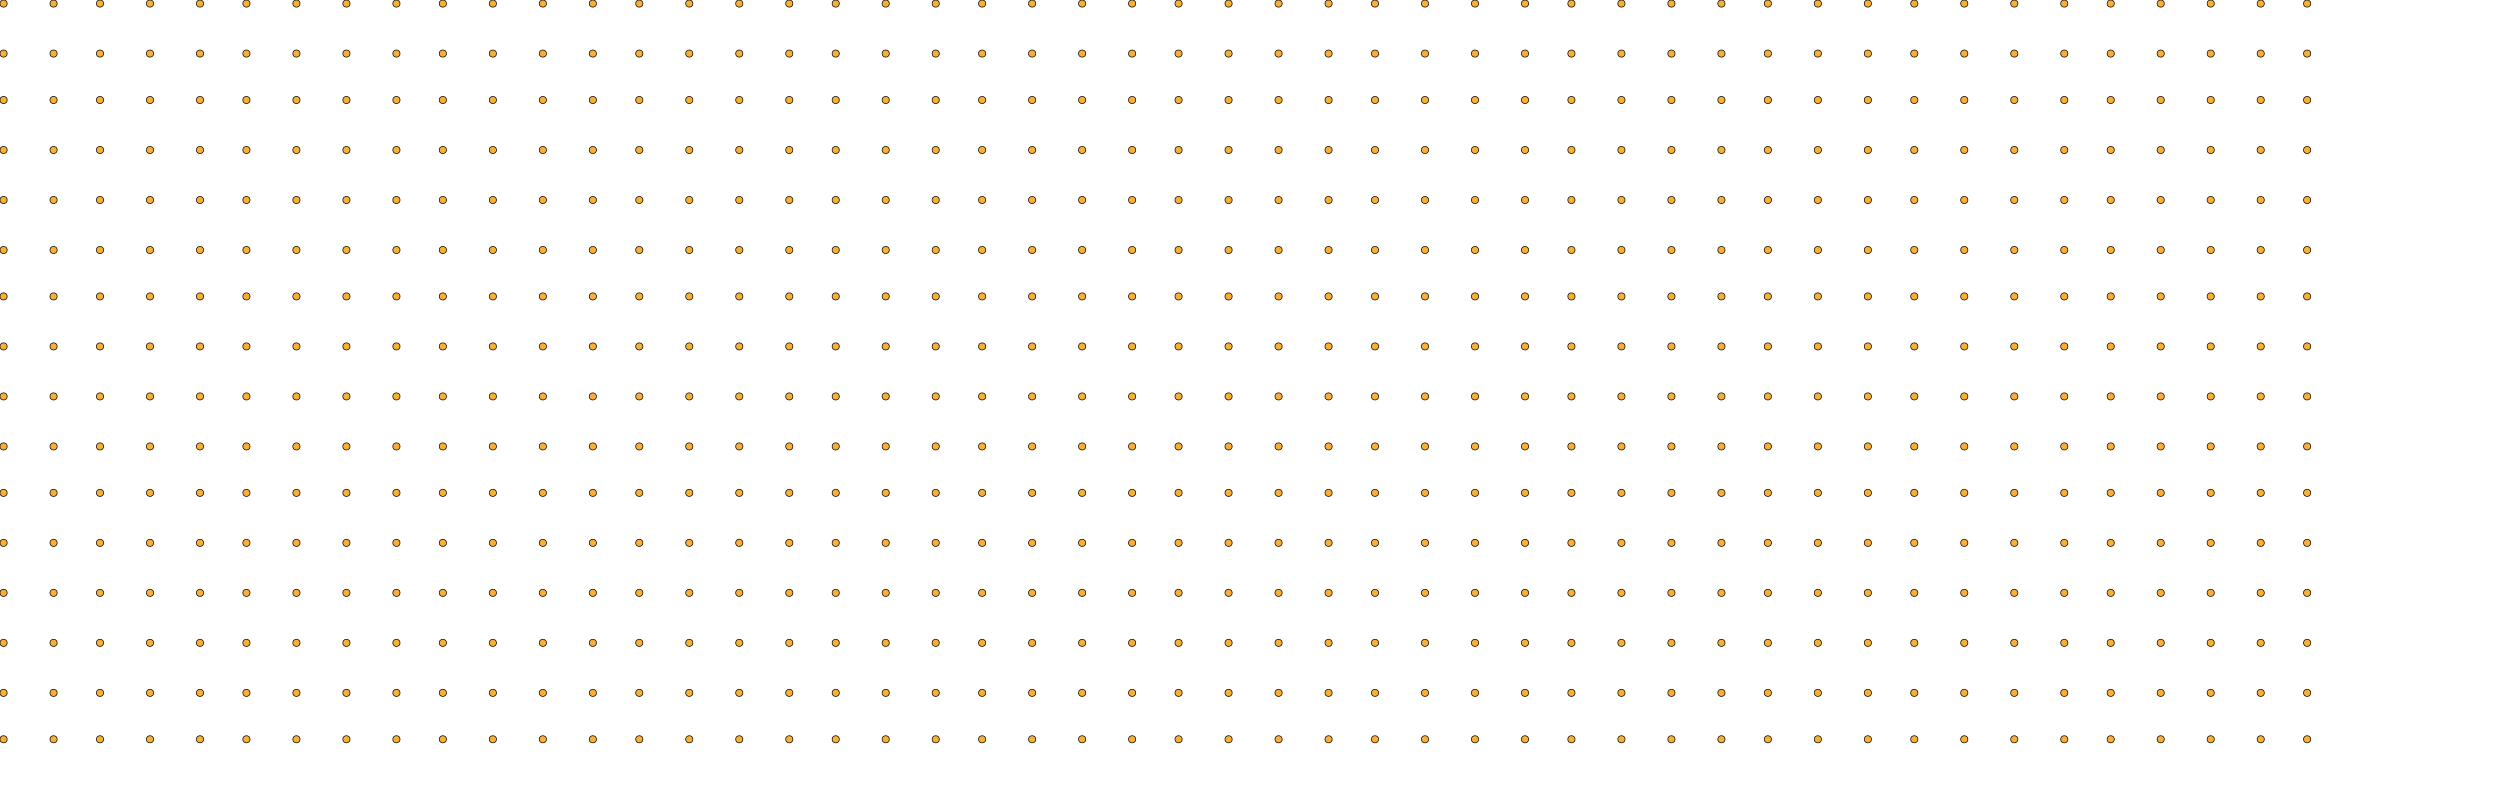 <svg height="220" width="700" xmlns="http://www.w3.org/2000/svg">
    <g fill="#FBAF32" fill-opacity="1" stroke="0" stroke-miterlimit="20" stroke-width=".2">
        <circle cx="1" cy="1" r="1"/>
        <circle cx="15" cy="1" r="1"/>
        <circle cx="28" cy="1" r="1"/>
        <circle cx="42" cy="1" r="1"/>
        <circle cx="56" cy="1" r="1"/>
        <circle cx="69" cy="1" r="1"/>
        <circle cx="83" cy="1" r="1"/>
        <circle cx="97" cy="1" r="1"/>
        <circle cx="111" cy="1" r="1"/>
        <circle cx="124" cy="1" r="1"/>
        <circle cx="138" cy="1" r="1"/>
        <circle cx="152" cy="1" r="1"/>
        <circle cx="166" cy="1" r="1"/>
        <circle cx="179" cy="1" r="1"/>
        <circle cx="193" cy="1" r="1"/>
        <circle cx="207" cy="1" r="1"/>
        <circle cx="221" cy="1" r="1"/>
        <circle cx="234" cy="1" r="1"/>
        <circle cx="248" cy="1" r="1"/>
        <circle cx="262" cy="1" r="1"/>
        <circle cx="275" cy="1" r="1"/>
        <circle cx="289" cy="1" r="1"/>
        <circle cx="303" cy="1" r="1"/>
        <circle cx="317" cy="1" r="1"/>
        <circle cx="1" cy="15" r="1"/>
        <circle cx="15" cy="15" r="1"/>
        <circle cx="28" cy="15" r="1"/>
        <circle cx="42" cy="15" r="1"/>
        <circle cx="56" cy="15" r="1"/>
        <circle cx="69" cy="15" r="1"/>
        <circle cx="83" cy="15" r="1"/>
        <circle cx="97" cy="15" r="1"/>
        <circle cx="111" cy="15" r="1"/>
        <circle cx="124" cy="15" r="1"/>
        <circle cx="138" cy="15" r="1"/>
        <circle cx="152" cy="15" r="1"/>
        <circle cx="166" cy="15" r="1"/>
        <circle cx="179" cy="15" r="1"/>
        <circle cx="193" cy="15" r="1"/>
        <circle cx="207" cy="15" r="1"/>
        <circle cx="221" cy="15" r="1"/>
        <circle cx="234" cy="15" r="1"/>
        <circle cx="248" cy="15" r="1"/>
        <circle cx="262" cy="15" r="1"/>
        <circle cx="275" cy="15" r="1"/>
        <circle cx="289" cy="15" r="1"/>
        <circle cx="303" cy="15" r="1"/>
        <circle cx="317" cy="15" r="1"/>
        <circle cx="1" cy="28" r="1"/>
        <circle cx="15" cy="28" r="1"/>
        <circle cx="28" cy="28" r="1"/>
        <circle cx="42" cy="28" r="1"/>
        <circle cx="56" cy="28" r="1"/>
        <circle cx="69" cy="28" r="1"/>
        <circle cx="83" cy="28" r="1"/>
        <circle cx="97" cy="28" r="1"/>
        <circle cx="111" cy="28" r="1"/>
        <circle cx="124" cy="28" r="1"/>
        <circle cx="138" cy="28" r="1"/>
        <circle cx="152" cy="28" r="1"/>
        <circle cx="166" cy="28" r="1"/>
        <circle cx="179" cy="28" r="1"/>
        <circle cx="193" cy="28" r="1"/>
        <circle cx="207" cy="28" r="1"/>
        <circle cx="221" cy="28" r="1"/>
        <circle cx="234" cy="28" r="1"/>
        <circle cx="248" cy="28" r="1"/>
        <circle cx="262" cy="28" r="1"/>
        <circle cx="275" cy="28" r="1"/>
        <circle cx="289" cy="28" r="1"/>
        <circle cx="303" cy="28" r="1"/>
        <circle cx="317" cy="28" r="1"/>
        <circle cx="1" cy="42" r="1"/>
        <circle cx="15" cy="42" r="1"/>
        <circle cx="28" cy="42" r="1"/>
        <circle cx="42" cy="42" r="1"/>
        <circle cx="56" cy="42" r="1"/>
        <circle cx="69" cy="42" r="1"/>
        <circle cx="83" cy="42" r="1"/>
        <circle cx="97" cy="42" r="1"/>
        <circle cx="111" cy="42" r="1"/>
        <circle cx="124" cy="42" r="1"/>
        <circle cx="138" cy="42" r="1"/>
        <circle cx="152" cy="42" r="1"/>
        <circle cx="166" cy="42" r="1"/>
        <circle cx="179" cy="42" r="1"/>
        <circle cx="193" cy="42" r="1"/>
        <circle cx="207" cy="42" r="1"/>
        <circle cx="221" cy="42" r="1"/>
        <circle cx="234" cy="42" r="1"/>
        <circle cx="248" cy="42" r="1"/>
        <circle cx="262" cy="42" r="1"/>
        <circle cx="275" cy="42" r="1"/>
        <circle cx="289" cy="42" r="1"/>
        <circle cx="303" cy="42" r="1"/>
        <circle cx="317" cy="42" r="1"/>
        <circle cx="1" cy="56" r="1"/>
        <circle cx="15" cy="56" r="1"/>
        <circle cx="28" cy="56" r="1"/>
        <circle cx="42" cy="56" r="1"/>
        <circle cx="56" cy="56" r="1"/>
        <circle cx="69" cy="56" r="1"/>
        <circle cx="83" cy="56" r="1"/>
        <circle cx="97" cy="56" r="1"/>
        <circle cx="111" cy="56" r="1"/>
        <circle cx="124" cy="56" r="1"/>
        <circle cx="138" cy="56" r="1"/>
        <circle cx="152" cy="56" r="1"/>
        <circle cx="166" cy="56" r="1"/>
        <circle cx="179" cy="56" r="1"/>
        <circle cx="193" cy="56" r="1"/>
        <circle cx="207" cy="56" r="1"/>
        <circle cx="221" cy="56" r="1"/>
        <circle cx="234" cy="56" r="1"/>
        <circle cx="248" cy="56" r="1"/>
        <circle cx="262" cy="56" r="1"/>
        <circle cx="275" cy="56" r="1"/>
        <circle cx="289" cy="56" r="1"/>
        <circle cx="303" cy="56" r="1"/>
        <circle cx="317" cy="56" r="1"/>
        <circle cx="1" cy="70" r="1"/>
        <circle cx="15" cy="70" r="1"/>
        <circle cx="28" cy="70" r="1"/>
        <circle cx="42" cy="70" r="1"/>
        <circle cx="56" cy="70" r="1"/>
        <circle cx="69" cy="70" r="1"/>
        <circle cx="83" cy="70" r="1"/>
        <circle cx="97" cy="70" r="1"/>
        <circle cx="111" cy="70" r="1"/>
        <circle cx="124" cy="70" r="1"/>
        <circle cx="138" cy="70" r="1"/>
        <circle cx="152" cy="70" r="1"/>
        <circle cx="166" cy="70" r="1"/>
        <circle cx="179" cy="70" r="1"/>
        <circle cx="193" cy="70" r="1"/>
        <circle cx="207" cy="70" r="1"/>
        <circle cx="221" cy="70" r="1"/>
        <circle cx="234" cy="70" r="1"/>
        <circle cx="248" cy="70" r="1"/>
        <circle cx="262" cy="70" r="1"/>
        <circle cx="275" cy="70" r="1"/>
        <circle cx="289" cy="70" r="1"/>
        <circle cx="303" cy="70" r="1"/>
        <circle cx="317" cy="70" r="1"/>
        <circle cx="1" cy="83" r="1"/>
        <circle cx="15" cy="83" r="1"/>
        <circle cx="28" cy="83" r="1"/>
        <circle cx="42" cy="83" r="1"/>
        <circle cx="56" cy="83" r="1"/>
        <circle cx="69" cy="83" r="1"/>
        <circle cx="83" cy="83" r="1"/>
        <circle cx="97" cy="83" r="1"/>
        <circle cx="111" cy="83" r="1"/>
        <circle cx="124" cy="83" r="1"/>
        <circle cx="138" cy="83" r="1"/>
        <circle cx="152" cy="83" r="1"/>
        <circle cx="166" cy="83" r="1"/>
        <circle cx="179" cy="83" r="1"/>
        <circle cx="193" cy="83" r="1"/>
        <circle cx="207" cy="83" r="1"/>
        <circle cx="221" cy="83" r="1"/>
        <circle cx="234" cy="83" r="1"/>
        <circle cx="248" cy="83" r="1"/>
        <circle cx="262" cy="83" r="1"/>
        <circle cx="275" cy="83" r="1"/>
        <circle cx="289" cy="83" r="1"/>
        <circle cx="303" cy="83" r="1"/>
        <circle cx="317" cy="83" r="1"/>
        <circle cx="1" cy="97" r="1"/>
        <circle cx="15" cy="97" r="1"/>
        <circle cx="28" cy="97" r="1"/>
        <circle cx="42" cy="97" r="1"/>
        <circle cx="56" cy="97" r="1"/>
        <circle cx="69" cy="97" r="1"/>
        <circle cx="83" cy="97" r="1"/>
        <circle cx="97" cy="97" r="1"/>
        <circle cx="111" cy="97" r="1"/>
        <circle cx="124" cy="97" r="1"/>
        <circle cx="138" cy="97" r="1"/>
        <circle cx="152" cy="97" r="1"/>
        <circle cx="166" cy="97" r="1"/>
        <circle cx="179" cy="97" r="1"/>
        <circle cx="193" cy="97" r="1"/>
        <circle cx="207" cy="97" r="1"/>
        <circle cx="221" cy="97" r="1"/>
        <circle cx="234" cy="97" r="1"/>
        <circle cx="248" cy="97" r="1"/>
        <circle cx="262" cy="97" r="1"/>
        <circle cx="275" cy="97" r="1"/>
        <circle cx="289" cy="97" r="1"/>
        <circle cx="303" cy="97" r="1"/>
        <circle cx="317" cy="97" r="1"/>
        <circle cx="330" cy="1" r="1"/>
        <circle cx="344" cy="1" r="1"/>
        <circle cx="358" cy="1" r="1"/>
        <circle cx="372" cy="1" r="1"/>
        <circle cx="385" cy="1" r="1"/>
        <circle cx="399" cy="1" r="1"/>
        <circle cx="413" cy="1" r="1"/>
        <circle cx="427" cy="1" r="1"/>
        <circle cx="440" cy="1" r="1"/>
        <circle cx="454" cy="1" r="1"/>
        <circle cx="468" cy="1" r="1"/>
        <circle cx="482" cy="1" r="1"/>
        <circle cx="495" cy="1" r="1"/>
        <circle cx="509" cy="1" r="1"/>
        <circle cx="523" cy="1" r="1"/>
        <circle cx="536" cy="1" r="1"/>
        <circle cx="550" cy="1" r="1"/>
        <circle cx="564" cy="1" r="1"/>
        <circle cx="578" cy="1" r="1"/>
        <circle cx="591" cy="1" r="1"/>
        <circle cx="605" cy="1" r="1"/>
        <circle cx="619" cy="1" r="1"/>
        <circle cx="633" cy="1" r="1"/>
        <circle cx="646" cy="1" r="1"/>
        <circle cx="330" cy="15" r="1"/>
        <circle cx="344" cy="15" r="1"/>
        <circle cx="358" cy="15" r="1"/>
        <circle cx="372" cy="15" r="1"/>
        <circle cx="385" cy="15" r="1"/>
        <circle cx="399" cy="15" r="1"/>
        <circle cx="413" cy="15" r="1"/>
        <circle cx="427" cy="15" r="1"/>
        <circle cx="440" cy="15" r="1"/>
        <circle cx="454" cy="15" r="1"/>
        <circle cx="468" cy="15" r="1"/>
        <circle cx="482" cy="15" r="1"/>
        <circle cx="495" cy="15" r="1"/>
        <circle cx="509" cy="15" r="1"/>
        <circle cx="523" cy="15" r="1"/>
        <circle cx="536" cy="15" r="1"/>
        <circle cx="550" cy="15" r="1"/>
        <circle cx="564" cy="15" r="1"/>
        <circle cx="578" cy="15" r="1"/>
        <circle cx="591" cy="15" r="1"/>
        <circle cx="605" cy="15" r="1"/>
        <circle cx="619" cy="15" r="1"/>
        <circle cx="633" cy="15" r="1"/>
        <circle cx="646" cy="15" r="1"/>
        <circle cx="330" cy="28" r="1"/>
        <circle cx="344" cy="28" r="1"/>
        <circle cx="358" cy="28" r="1"/>
        <circle cx="372" cy="28" r="1"/>
        <circle cx="385" cy="28" r="1"/>
        <circle cx="399" cy="28" r="1"/>
        <circle cx="413" cy="28" r="1"/>
        <circle cx="427" cy="28" r="1"/>
        <circle cx="440" cy="28" r="1"/>
        <circle cx="454" cy="28" r="1"/>
        <circle cx="468" cy="28" r="1"/>
        <circle cx="482" cy="28" r="1"/>
        <circle cx="495" cy="28" r="1"/>
        <circle cx="509" cy="28" r="1"/>
        <circle cx="523" cy="28" r="1"/>
        <circle cx="536" cy="28" r="1"/>
        <circle cx="550" cy="28" r="1"/>
        <circle cx="564" cy="28" r="1"/>
        <circle cx="578" cy="28" r="1"/>
        <circle cx="591" cy="28" r="1"/>
        <circle cx="605" cy="28" r="1"/>
        <circle cx="619" cy="28" r="1"/>
        <circle cx="633" cy="28" r="1"/>
        <circle cx="646" cy="28" r="1"/>
        <circle cx="330" cy="42" r="1"/>
        <circle cx="344" cy="42" r="1"/>
        <circle cx="358" cy="42" r="1"/>
        <circle cx="372" cy="42" r="1"/>
        <circle cx="385" cy="42" r="1"/>
        <circle cx="399" cy="42" r="1"/>
        <circle cx="413" cy="42" r="1"/>
        <circle cx="427" cy="42" r="1"/>
        <circle cx="440" cy="42" r="1"/>
        <circle cx="454" cy="42" r="1"/>
        <circle cx="468" cy="42" r="1"/>
        <circle cx="482" cy="42" r="1"/>
        <circle cx="495" cy="42" r="1"/>
        <circle cx="509" cy="42" r="1"/>
        <circle cx="523" cy="42" r="1"/>
        <circle cx="536" cy="42" r="1"/>
        <circle cx="550" cy="42" r="1"/>
        <circle cx="564" cy="42" r="1"/>
        <circle cx="578" cy="42" r="1"/>
        <circle cx="591" cy="42" r="1"/>
        <circle cx="605" cy="42" r="1"/>
        <circle cx="619" cy="42" r="1"/>
        <circle cx="633" cy="42" r="1"/>
        <circle cx="646" cy="42" r="1"/>
        <circle cx="330" cy="56" r="1"/>
        <circle cx="344" cy="56" r="1"/>
        <circle cx="358" cy="56" r="1"/>
        <circle cx="372" cy="56" r="1"/>
        <circle cx="385" cy="56" r="1"/>
        <circle cx="399" cy="56" r="1"/>
        <circle cx="413" cy="56" r="1"/>
        <circle cx="427" cy="56" r="1"/>
        <circle cx="440" cy="56" r="1"/>
        <circle cx="454" cy="56" r="1"/>
        <circle cx="468" cy="56" r="1"/>
        <circle cx="482" cy="56" r="1"/>
        <circle cx="495" cy="56" r="1"/>
        <circle cx="509" cy="56" r="1"/>
        <circle cx="523" cy="56" r="1"/>
        <circle cx="536" cy="56" r="1"/>
        <circle cx="550" cy="56" r="1"/>
        <circle cx="564" cy="56" r="1"/>
        <circle cx="578" cy="56" r="1"/>
        <circle cx="591" cy="56" r="1"/>
        <circle cx="605" cy="56" r="1"/>
        <circle cx="619" cy="56" r="1"/>
        <circle cx="633" cy="56" r="1"/>
        <circle cx="646" cy="56" r="1"/>
        <circle cx="330" cy="70" r="1"/>
        <circle cx="344" cy="70" r="1"/>
        <circle cx="358" cy="70" r="1"/>
        <circle cx="372" cy="70" r="1"/>
        <circle cx="385" cy="70" r="1"/>
        <circle cx="399" cy="70" r="1"/>
        <circle cx="413" cy="70" r="1"/>
        <circle cx="427" cy="70" r="1"/>
        <circle cx="440" cy="70" r="1"/>
        <circle cx="454" cy="70" r="1"/>
        <circle cx="468" cy="70" r="1"/>
        <circle cx="482" cy="70" r="1"/>
        <circle cx="495" cy="70" r="1"/>
        <circle cx="509" cy="70" r="1"/>
        <circle cx="523" cy="70" r="1"/>
        <circle cx="536" cy="70" r="1"/>
        <circle cx="550" cy="70" r="1"/>
        <circle cx="564" cy="70" r="1"/>
        <circle cx="578" cy="70" r="1"/>
        <circle cx="591" cy="70" r="1"/>
        <circle cx="605" cy="70" r="1"/>
        <circle cx="619" cy="70" r="1"/>
        <circle cx="633" cy="70" r="1"/>
        <circle cx="646" cy="70" r="1"/>
        <circle cx="330" cy="83" r="1"/>
        <circle cx="344" cy="83" r="1"/>
        <circle cx="358" cy="83" r="1"/>
        <circle cx="372" cy="83" r="1"/>
        <circle cx="385" cy="83" r="1"/>
        <circle cx="399" cy="83" r="1"/>
        <circle cx="413" cy="83" r="1"/>
        <circle cx="427" cy="83" r="1"/>
        <circle cx="440" cy="83" r="1"/>
        <circle cx="454" cy="83" r="1"/>
        <circle cx="468" cy="83" r="1"/>
        <circle cx="482" cy="83" r="1"/>
        <circle cx="495" cy="83" r="1"/>
        <circle cx="509" cy="83" r="1"/>
        <circle cx="523" cy="83" r="1"/>
        <circle cx="536" cy="83" r="1"/>
        <circle cx="550" cy="83" r="1"/>
        <circle cx="564" cy="83" r="1"/>
        <circle cx="578" cy="83" r="1"/>
        <circle cx="591" cy="83" r="1"/>
        <circle cx="605" cy="83" r="1"/>
        <circle cx="619" cy="83" r="1"/>
        <circle cx="633" cy="83" r="1"/>
        <circle cx="646" cy="83" r="1"/>
        <circle cx="330" cy="97" r="1"/>
        <circle cx="344" cy="97" r="1"/>
        <circle cx="358" cy="97" r="1"/>
        <circle cx="372" cy="97" r="1"/>
        <circle cx="385" cy="97" r="1"/>
        <circle cx="399" cy="97" r="1"/>
        <circle cx="413" cy="97" r="1"/>
        <circle cx="427" cy="97" r="1"/>
        <circle cx="440" cy="97" r="1"/>
        <circle cx="454" cy="97" r="1"/>
        <circle cx="468" cy="97" r="1"/>
        <circle cx="482" cy="97" r="1"/>
        <circle cx="495" cy="97" r="1"/>
        <circle cx="509" cy="97" r="1"/>
        <circle cx="523" cy="97" r="1"/>
        <circle cx="536" cy="97" r="1"/>
        <circle cx="550" cy="97" r="1"/>
        <circle cx="564" cy="97" r="1"/>
        <circle cx="578" cy="97" r="1"/>
        <circle cx="591" cy="97" r="1"/>
        <circle cx="605" cy="97" r="1"/>
        <circle cx="619" cy="97" r="1"/>
        <circle cx="633" cy="97" r="1"/>
        <circle cx="646" cy="97" r="1"/>
        <circle cx="1" cy="111" r="1"/>
        <circle cx="15" cy="111" r="1"/>
        <circle cx="28" cy="111" r="1"/>
        <circle cx="42" cy="111" r="1"/>
        <circle cx="56" cy="111" r="1"/>
        <circle cx="69" cy="111" r="1"/>
        <circle cx="83" cy="111" r="1"/>
        <circle cx="97" cy="111" r="1"/>
        <circle cx="111" cy="111" r="1"/>
        <circle cx="124" cy="111" r="1"/>
        <circle cx="138" cy="111" r="1"/>
        <circle cx="152" cy="111" r="1"/>
        <circle cx="166" cy="111" r="1"/>
        <circle cx="179" cy="111" r="1"/>
        <circle cx="193" cy="111" r="1"/>
        <circle cx="207" cy="111" r="1"/>
        <circle cx="221" cy="111" r="1"/>
        <circle cx="234" cy="111" r="1"/>
        <circle cx="248" cy="111" r="1"/>
        <circle cx="262" cy="111" r="1"/>
        <circle cx="275" cy="111" r="1"/>
        <circle cx="289" cy="111" r="1"/>
        <circle cx="303" cy="111" r="1"/>
        <circle cx="317" cy="111" r="1"/>
        <circle cx="1" cy="125" r="1"/>
        <circle cx="15" cy="125" r="1"/>
        <circle cx="28" cy="125" r="1"/>
        <circle cx="42" cy="125" r="1"/>
        <circle cx="56" cy="125" r="1"/>
        <circle cx="69" cy="125" r="1"/>
        <circle cx="83" cy="125" r="1"/>
        <circle cx="97" cy="125" r="1"/>
        <circle cx="111" cy="125" r="1"/>
        <circle cx="124" cy="125" r="1"/>
        <circle cx="138" cy="125" r="1"/>
        <circle cx="152" cy="125" r="1"/>
        <circle cx="166" cy="125" r="1"/>
        <circle cx="179" cy="125" r="1"/>
        <circle cx="193" cy="125" r="1"/>
        <circle cx="207" cy="125" r="1"/>
        <circle cx="221" cy="125" r="1"/>
        <circle cx="234" cy="125" r="1"/>
        <circle cx="248" cy="125" r="1"/>
        <circle cx="262" cy="125" r="1"/>
        <circle cx="275" cy="125" r="1"/>
        <circle cx="289" cy="125" r="1"/>
        <circle cx="303" cy="125" r="1"/>
        <circle cx="317" cy="125" r="1"/>
        <circle cx="1" cy="138" r="1"/>
        <circle cx="15" cy="138" r="1"/>
        <circle cx="28" cy="138" r="1"/>
        <circle cx="42" cy="138" r="1"/>
        <circle cx="56" cy="138" r="1"/>
        <circle cx="69" cy="138" r="1"/>
        <circle cx="83" cy="138" r="1"/>
        <circle cx="97" cy="138" r="1"/>
        <circle cx="111" cy="138" r="1"/>
        <circle cx="124" cy="138" r="1"/>
        <circle cx="138" cy="138" r="1"/>
        <circle cx="152" cy="138" r="1"/>
        <circle cx="166" cy="138" r="1"/>
        <circle cx="179" cy="138" r="1"/>
        <circle cx="193" cy="138" r="1"/>
        <circle cx="207" cy="138" r="1"/>
        <circle cx="221" cy="138" r="1"/>
        <circle cx="234" cy="138" r="1"/>
        <circle cx="248" cy="138" r="1"/>
        <circle cx="262" cy="138" r="1"/>
        <circle cx="275" cy="138" r="1"/>
        <circle cx="289" cy="138" r="1"/>
        <circle cx="303" cy="138" r="1"/>
        <circle cx="317" cy="138" r="1"/>
        <circle cx="1" cy="152" r="1"/>
        <circle cx="15" cy="152" r="1"/>
        <circle cx="28" cy="152" r="1"/>
        <circle cx="42" cy="152" r="1"/>
        <circle cx="56" cy="152" r="1"/>
        <circle cx="69" cy="152" r="1"/>
        <circle cx="83" cy="152" r="1"/>
        <circle cx="97" cy="152" r="1"/>
        <circle cx="111" cy="152" r="1"/>
        <circle cx="124" cy="152" r="1"/>
        <circle cx="138" cy="152" r="1"/>
        <circle cx="152" cy="152" r="1"/>
        <circle cx="166" cy="152" r="1"/>
        <circle cx="179" cy="152" r="1"/>
        <circle cx="193" cy="152" r="1"/>
        <circle cx="207" cy="152" r="1"/>
        <circle cx="221" cy="152" r="1"/>
        <circle cx="234" cy="152" r="1"/>
        <circle cx="248" cy="152" r="1"/>
        <circle cx="262" cy="152" r="1"/>
        <circle cx="275" cy="152" r="1"/>
        <circle cx="289" cy="152" r="1"/>
        <circle cx="303" cy="152" r="1"/>
        <circle cx="317" cy="152" r="1"/>
        <circle cx="1" cy="166" r="1"/>
        <circle cx="15" cy="166" r="1"/>
        <circle cx="28" cy="166" r="1"/>
        <circle cx="42" cy="166" r="1"/>
        <circle cx="56" cy="166" r="1"/>
        <circle cx="69" cy="166" r="1"/>
        <circle cx="83" cy="166" r="1"/>
        <circle cx="97" cy="166" r="1"/>
        <circle cx="111" cy="166" r="1"/>
        <circle cx="124" cy="166" r="1"/>
        <circle cx="138" cy="166" r="1"/>
        <circle cx="152" cy="166" r="1"/>
        <circle cx="166" cy="166" r="1"/>
        <circle cx="179" cy="166" r="1"/>
        <circle cx="193" cy="166" r="1"/>
        <circle cx="207" cy="166" r="1"/>
        <circle cx="221" cy="166" r="1"/>
        <circle cx="234" cy="166" r="1"/>
        <circle cx="248" cy="166" r="1"/>
        <circle cx="262" cy="166" r="1"/>
        <circle cx="275" cy="166" r="1"/>
        <circle cx="289" cy="166" r="1"/>
        <circle cx="303" cy="166" r="1"/>
        <circle cx="317" cy="166" r="1"/>
        <circle cx="1" cy="180" r="1"/>
        <circle cx="15" cy="180" r="1"/>
        <circle cx="28" cy="180" r="1"/>
        <circle cx="42" cy="180" r="1"/>
        <circle cx="56" cy="180" r="1"/>
        <circle cx="69" cy="180" r="1"/>
        <circle cx="83" cy="180" r="1"/>
        <circle cx="97" cy="180" r="1"/>
        <circle cx="111" cy="180" r="1"/>
        <circle cx="124" cy="180" r="1"/>
        <circle cx="138" cy="180" r="1"/>
        <circle cx="152" cy="180" r="1"/>
        <circle cx="166" cy="180" r="1"/>
        <circle cx="179" cy="180" r="1"/>
        <circle cx="193" cy="180" r="1"/>
        <circle cx="207" cy="180" r="1"/>
        <circle cx="221" cy="180" r="1"/>
        <circle cx="234" cy="180" r="1"/>
        <circle cx="248" cy="180" r="1"/>
        <circle cx="262" cy="180" r="1"/>
        <circle cx="275" cy="180" r="1"/>
        <circle cx="289" cy="180" r="1"/>
        <circle cx="303" cy="180" r="1"/>
        <circle cx="317" cy="180" r="1"/>
        <circle cx="1" cy="194" r="1"/>
        <circle cx="15" cy="194" r="1"/>
        <circle cx="28" cy="194" r="1"/>
        <circle cx="42" cy="194" r="1"/>
        <circle cx="56" cy="194" r="1"/>
        <circle cx="69" cy="194" r="1"/>
        <circle cx="83" cy="194" r="1"/>
        <circle cx="97" cy="194" r="1"/>
        <circle cx="111" cy="194" r="1"/>
        <circle cx="124" cy="194" r="1"/>
        <circle cx="138" cy="194" r="1"/>
        <circle cx="152" cy="194" r="1"/>
        <circle cx="166" cy="194" r="1"/>
        <circle cx="179" cy="194" r="1"/>
        <circle cx="193" cy="194" r="1"/>
        <circle cx="207" cy="194" r="1"/>
        <circle cx="221" cy="194" r="1"/>
        <circle cx="234" cy="194" r="1"/>
        <circle cx="248" cy="194" r="1"/>
        <circle cx="262" cy="194" r="1"/>
        <circle cx="275" cy="194" r="1"/>
        <circle cx="289" cy="194" r="1"/>
        <circle cx="303" cy="194" r="1"/>
        <circle cx="317" cy="194" r="1"/>
        <circle cx="1" cy="207" r="1"/>
        <circle cx="15" cy="207" r="1"/>
        <circle cx="28" cy="207" r="1"/>
        <circle cx="42" cy="207" r="1"/>
        <circle cx="56" cy="207" r="1"/>
        <circle cx="69" cy="207" r="1"/>
        <circle cx="83" cy="207" r="1"/>
        <circle cx="97" cy="207" r="1"/>
        <circle cx="111" cy="207" r="1"/>
        <circle cx="124" cy="207" r="1"/>
        <circle cx="138" cy="207" r="1"/>
        <circle cx="152" cy="207" r="1"/>
        <circle cx="166" cy="207" r="1"/>
        <circle cx="179" cy="207" r="1"/>
        <circle cx="193" cy="207" r="1"/>
        <circle cx="207" cy="207" r="1"/>
        <circle cx="221" cy="207" r="1"/>
        <circle cx="234" cy="207" r="1"/>
        <circle cx="248" cy="207" r="1"/>
        <circle cx="262" cy="207" r="1"/>
        <circle cx="275" cy="207" r="1"/>
        <circle cx="289" cy="207" r="1"/>
        <circle cx="303" cy="207" r="1"/>
        <circle cx="317" cy="207" r="1"/>
        <circle cx="330" cy="111" r="1"/>
        <circle cx="344" cy="111" r="1"/>
        <circle cx="358" cy="111" r="1"/>
        <circle cx="372" cy="111" r="1"/>
        <circle cx="385" cy="111" r="1"/>
        <circle cx="399" cy="111" r="1"/>
        <circle cx="413" cy="111" r="1"/>
        <circle cx="427" cy="111" r="1"/>
        <circle cx="440" cy="111" r="1"/>
        <circle cx="454" cy="111" r="1"/>
        <circle cx="468" cy="111" r="1"/>
        <circle cx="482" cy="111" r="1"/>
        <circle cx="495" cy="111" r="1"/>
        <circle cx="509" cy="111" r="1"/>
        <circle cx="523" cy="111" r="1"/>
        <circle cx="536" cy="111" r="1"/>
        <circle cx="550" cy="111" r="1"/>
        <circle cx="564" cy="111" r="1"/>
        <circle cx="578" cy="111" r="1"/>
        <circle cx="591" cy="111" r="1"/>
        <circle cx="605" cy="111" r="1"/>
        <circle cx="619" cy="111" r="1"/>
        <circle cx="633" cy="111" r="1"/>
        <circle cx="646" cy="111" r="1"/>
        <circle cx="330" cy="125" r="1"/>
        <circle cx="344" cy="125" r="1"/>
        <circle cx="358" cy="125" r="1"/>
        <circle cx="372" cy="125" r="1"/>
        <circle cx="385" cy="125" r="1"/>
        <circle cx="399" cy="125" r="1"/>
        <circle cx="413" cy="125" r="1"/>
        <circle cx="427" cy="125" r="1"/>
        <circle cx="440" cy="125" r="1"/>
        <circle cx="454" cy="125" r="1"/>
        <circle cx="468" cy="125" r="1"/>
        <circle cx="482" cy="125" r="1"/>
        <circle cx="495" cy="125" r="1"/>
        <circle cx="509" cy="125" r="1"/>
        <circle cx="523" cy="125" r="1"/>
        <circle cx="536" cy="125" r="1"/>
        <circle cx="550" cy="125" r="1"/>
        <circle cx="564" cy="125" r="1"/>
        <circle cx="578" cy="125" r="1"/>
        <circle cx="591" cy="125" r="1"/>
        <circle cx="605" cy="125" r="1"/>
        <circle cx="619" cy="125" r="1"/>
        <circle cx="633" cy="125" r="1"/>
        <circle cx="646" cy="125" r="1"/>
        <circle cx="330" cy="138" r="1"/>
        <circle cx="344" cy="138" r="1"/>
        <circle cx="358" cy="138" r="1"/>
        <circle cx="372" cy="138" r="1"/>
        <circle cx="385" cy="138" r="1"/>
        <circle cx="399" cy="138" r="1"/>
        <circle cx="413" cy="138" r="1"/>
        <circle cx="427" cy="138" r="1"/>
        <circle cx="440" cy="138" r="1"/>
        <circle cx="454" cy="138" r="1"/>
        <circle cx="468" cy="138" r="1"/>
        <circle cx="482" cy="138" r="1"/>
        <circle cx="495" cy="138" r="1"/>
        <circle cx="509" cy="138" r="1"/>
        <circle cx="523" cy="138" r="1"/>
        <circle cx="536" cy="138" r="1"/>
        <circle cx="550" cy="138" r="1"/>
        <circle cx="564" cy="138" r="1"/>
        <circle cx="578" cy="138" r="1"/>
        <circle cx="591" cy="138" r="1"/>
        <circle cx="605" cy="138" r="1"/>
        <circle cx="619" cy="138" r="1"/>
        <circle cx="633" cy="138" r="1"/>
        <circle cx="646" cy="138" r="1"/>
        <circle cx="330" cy="152" r="1"/>
        <circle cx="344" cy="152" r="1"/>
        <circle cx="358" cy="152" r="1"/>
        <circle cx="372" cy="152" r="1"/>
        <circle cx="385" cy="152" r="1"/>
        <circle cx="399" cy="152" r="1"/>
        <circle cx="413" cy="152" r="1"/>
        <circle cx="427" cy="152" r="1"/>
        <circle cx="440" cy="152" r="1"/>
        <circle cx="454" cy="152" r="1"/>
        <circle cx="468" cy="152" r="1"/>
        <circle cx="482" cy="152" r="1"/>
        <circle cx="495" cy="152" r="1"/>
        <circle cx="509" cy="152" r="1"/>
        <circle cx="523" cy="152" r="1"/>
        <circle cx="536" cy="152" r="1"/>
        <circle cx="550" cy="152" r="1"/>
        <circle cx="564" cy="152" r="1"/>
        <circle cx="578" cy="152" r="1"/>
        <circle cx="591" cy="152" r="1"/>
        <circle cx="605" cy="152" r="1"/>
        <circle cx="619" cy="152" r="1"/>
        <circle cx="633" cy="152" r="1"/>
        <circle cx="646" cy="152" r="1"/>
        <circle cx="330" cy="166" r="1"/>
        <circle cx="344" cy="166" r="1"/>
        <circle cx="358" cy="166" r="1"/>
        <circle cx="372" cy="166" r="1"/>
        <circle cx="385" cy="166" r="1"/>
        <circle cx="399" cy="166" r="1"/>
        <circle cx="413" cy="166" r="1"/>
        <circle cx="427" cy="166" r="1"/>
        <circle cx="440" cy="166" r="1"/>
        <circle cx="454" cy="166" r="1"/>
        <circle cx="468" cy="166" r="1"/>
        <circle cx="482" cy="166" r="1"/>
        <circle cx="495" cy="166" r="1"/>
        <circle cx="509" cy="166" r="1"/>
        <circle cx="523" cy="166" r="1"/>
        <circle cx="536" cy="166" r="1"/>
        <circle cx="550" cy="166" r="1"/>
        <circle cx="564" cy="166" r="1"/>
        <circle cx="578" cy="166" r="1"/>
        <circle cx="591" cy="166" r="1"/>
        <circle cx="605" cy="166" r="1"/>
        <circle cx="619" cy="166" r="1"/>
        <circle cx="633" cy="166" r="1"/>
        <circle cx="646" cy="166" r="1"/>
        <circle cx="330" cy="180" r="1"/>
        <circle cx="344" cy="180" r="1"/>
        <circle cx="358" cy="180" r="1"/>
        <circle cx="372" cy="180" r="1"/>
        <circle cx="385" cy="180" r="1"/>
        <circle cx="399" cy="180" r="1"/>
        <circle cx="413" cy="180" r="1"/>
        <circle cx="427" cy="180" r="1"/>
        <circle cx="440" cy="180" r="1"/>
        <circle cx="454" cy="180" r="1"/>
        <circle cx="468" cy="180" r="1"/>
        <circle cx="482" cy="180" r="1"/>
        <circle cx="495" cy="180" r="1"/>
        <circle cx="509" cy="180" r="1"/>
        <circle cx="523" cy="180" r="1"/>
        <circle cx="536" cy="180" r="1"/>
        <circle cx="550" cy="180" r="1"/>
        <circle cx="564" cy="180" r="1"/>
        <circle cx="578" cy="180" r="1"/>
        <circle cx="591" cy="180" r="1"/>
        <circle cx="605" cy="180" r="1"/>
        <circle cx="619" cy="180" r="1"/>
        <circle cx="633" cy="180" r="1"/>
        <circle cx="646" cy="180" r="1"/>
        <circle cx="330" cy="194" r="1"/>
        <circle cx="344" cy="194" r="1"/>
        <circle cx="358" cy="194" r="1"/>
        <circle cx="372" cy="194" r="1"/>
        <circle cx="385" cy="194" r="1"/>
        <circle cx="399" cy="194" r="1"/>
        <circle cx="413" cy="194" r="1"/>
        <circle cx="427" cy="194" r="1"/>
        <circle cx="440" cy="194" r="1"/>
        <circle cx="454" cy="194" r="1"/>
        <circle cx="468" cy="194" r="1"/>
        <circle cx="482" cy="194" r="1"/>
        <circle cx="495" cy="194" r="1"/>
        <circle cx="509" cy="194" r="1"/>
        <circle cx="523" cy="194" r="1"/>
        <circle cx="536" cy="194" r="1"/>
        <circle cx="550" cy="194" r="1"/>
        <circle cx="564" cy="194" r="1"/>
        <circle cx="578" cy="194" r="1"/>
        <circle cx="591" cy="194" r="1"/>
        <circle cx="605" cy="194" r="1"/>
        <circle cx="619" cy="194" r="1"/>
        <circle cx="633" cy="194" r="1"/>
        <circle cx="646" cy="194" r="1"/>
        <circle cx="330" cy="207" r="1"/>
        <circle cx="344" cy="207" r="1"/>
        <circle cx="358" cy="207" r="1"/>
        <circle cx="372" cy="207" r="1"/>
        <circle cx="385" cy="207" r="1"/>
        <circle cx="399" cy="207" r="1"/>
        <circle cx="413" cy="207" r="1"/>
        <circle cx="427" cy="207" r="1"/>
        <circle cx="440" cy="207" r="1"/>
        <circle cx="454" cy="207" r="1"/>
        <circle cx="468" cy="207" r="1"/>
        <circle cx="482" cy="207" r="1"/>
        <circle cx="495" cy="207" r="1"/>
        <circle cx="509" cy="207" r="1"/>
        <circle cx="523" cy="207" r="1"/>
        <circle cx="536" cy="207" r="1"/>
        <circle cx="550" cy="207" r="1"/>
        <circle cx="564" cy="207" r="1"/>
        <circle cx="578" cy="207" r="1"/>
        <circle cx="591" cy="207" r="1"/>
        <circle cx="605" cy="207" r="1"/>
        <circle cx="619" cy="207" r="1"/>
        <circle cx="633" cy="207" r="1"/>
        <circle cx="646" cy="207" r="1"/>
    </g>
</svg>